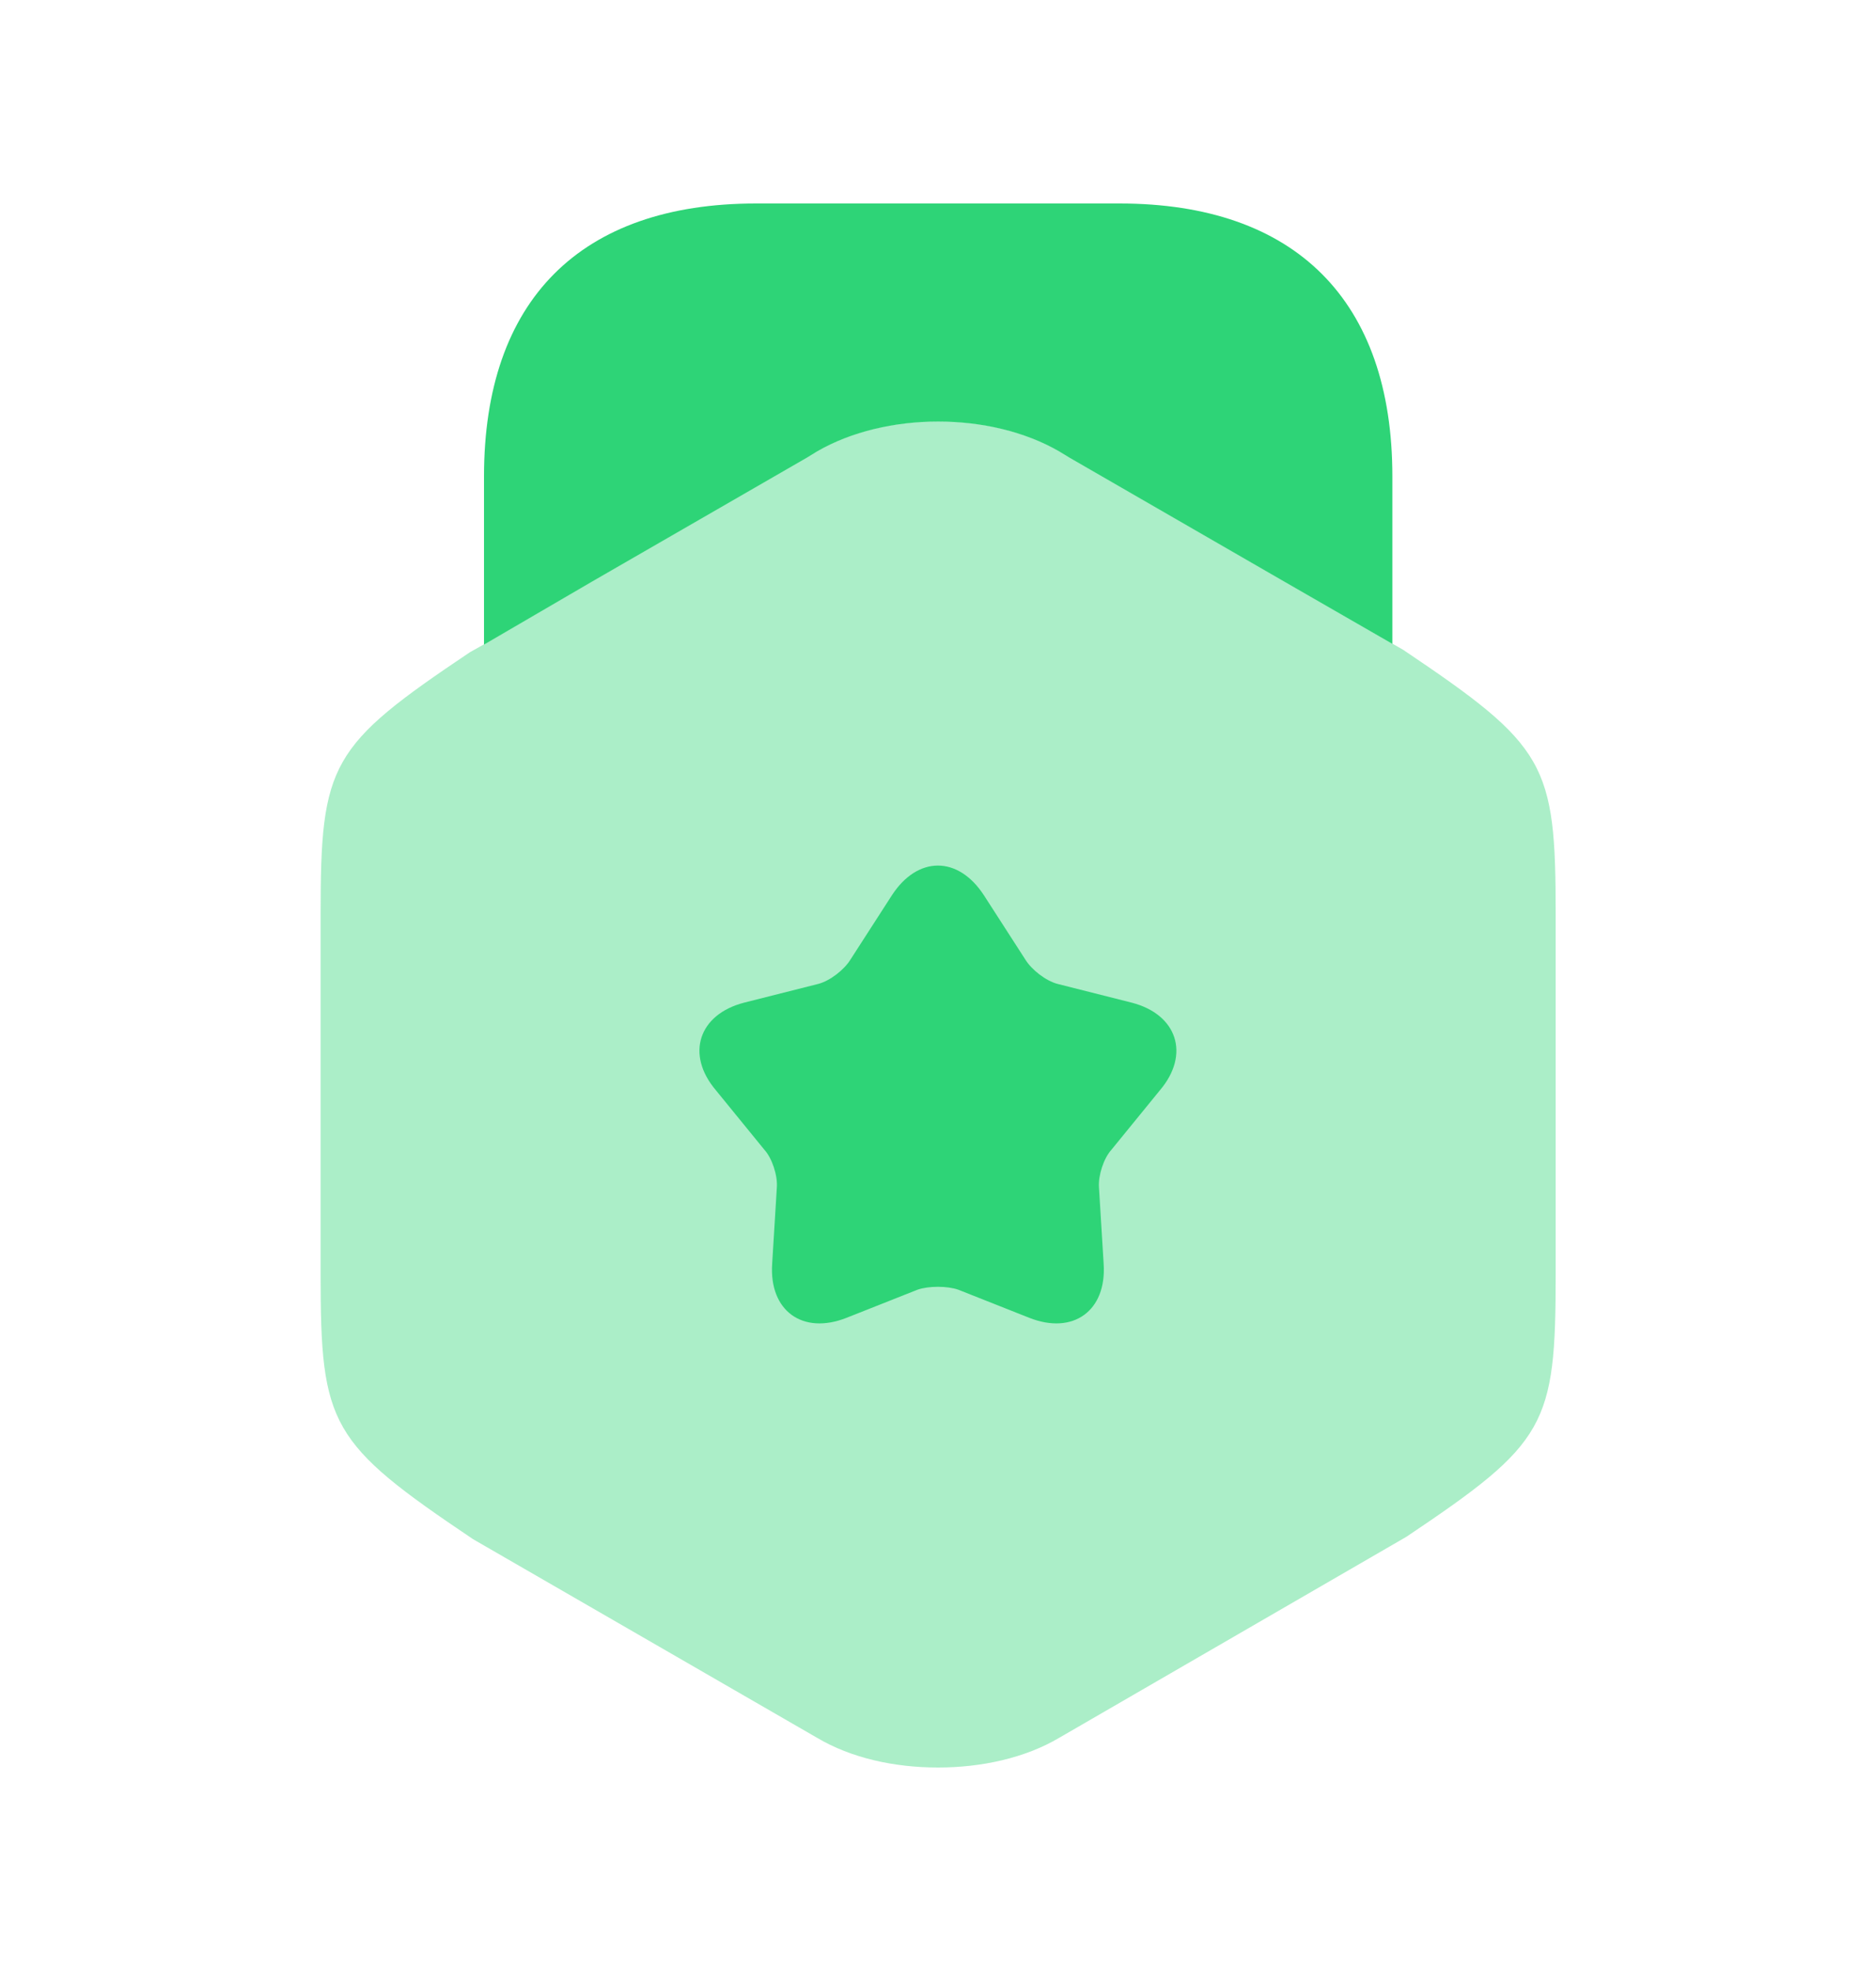 <svg width="20" height="21" viewBox="0 0 20 21" fill="none" xmlns="http://www.w3.org/2000/svg">
<path opacity="0.4" d="M14.96 6.924L14.843 6.857L13.685 6.19L11.293 4.807C10.56 4.382 9.443 4.382 8.71 4.807L6.318 6.19L5.16 6.865L5.01 6.949C3.518 7.949 3.418 8.132 3.418 9.74V13.582C3.418 15.19 3.518 15.374 5.043 16.399L8.71 18.515C9.076 18.732 9.535 18.832 10.001 18.832C10.46 18.832 10.926 18.732 11.293 18.515L14.993 16.374C16.485 15.374 16.585 15.19 16.585 13.582V9.74C16.585 8.132 16.485 7.949 14.96 6.924Z" fill="#2ED477"/>
<path d="M5.16 6.868L6.318 6.193L8.602 4.876L8.71 4.81C9.443 4.385 10.56 4.385 11.293 4.81L11.402 4.876L13.685 6.193L14.844 6.86V5.076C14.844 3.201 13.81 2.168 11.935 2.168H8.06C6.185 2.168 5.16 3.201 5.16 5.076V6.868Z" fill="#2ED477"/>
<path d="M12.366 11.616L11.849 12.25C11.766 12.341 11.707 12.525 11.716 12.65L11.766 13.466C11.799 13.966 11.441 14.225 10.974 14.041L10.216 13.741C10.099 13.7 9.899 13.7 9.782 13.741L9.024 14.041C8.557 14.225 8.199 13.966 8.232 13.466L8.282 12.65C8.291 12.525 8.232 12.341 8.149 12.25L7.632 11.616C7.307 11.233 7.449 10.808 7.932 10.683L8.724 10.483C8.849 10.45 8.999 10.333 9.066 10.225L9.507 9.541C9.782 9.116 10.216 9.116 10.491 9.541L10.932 10.225C10.999 10.333 11.149 10.45 11.274 10.483L12.066 10.683C12.549 10.808 12.691 11.233 12.366 11.616Z" fill="#2ED477"/>
</svg>
